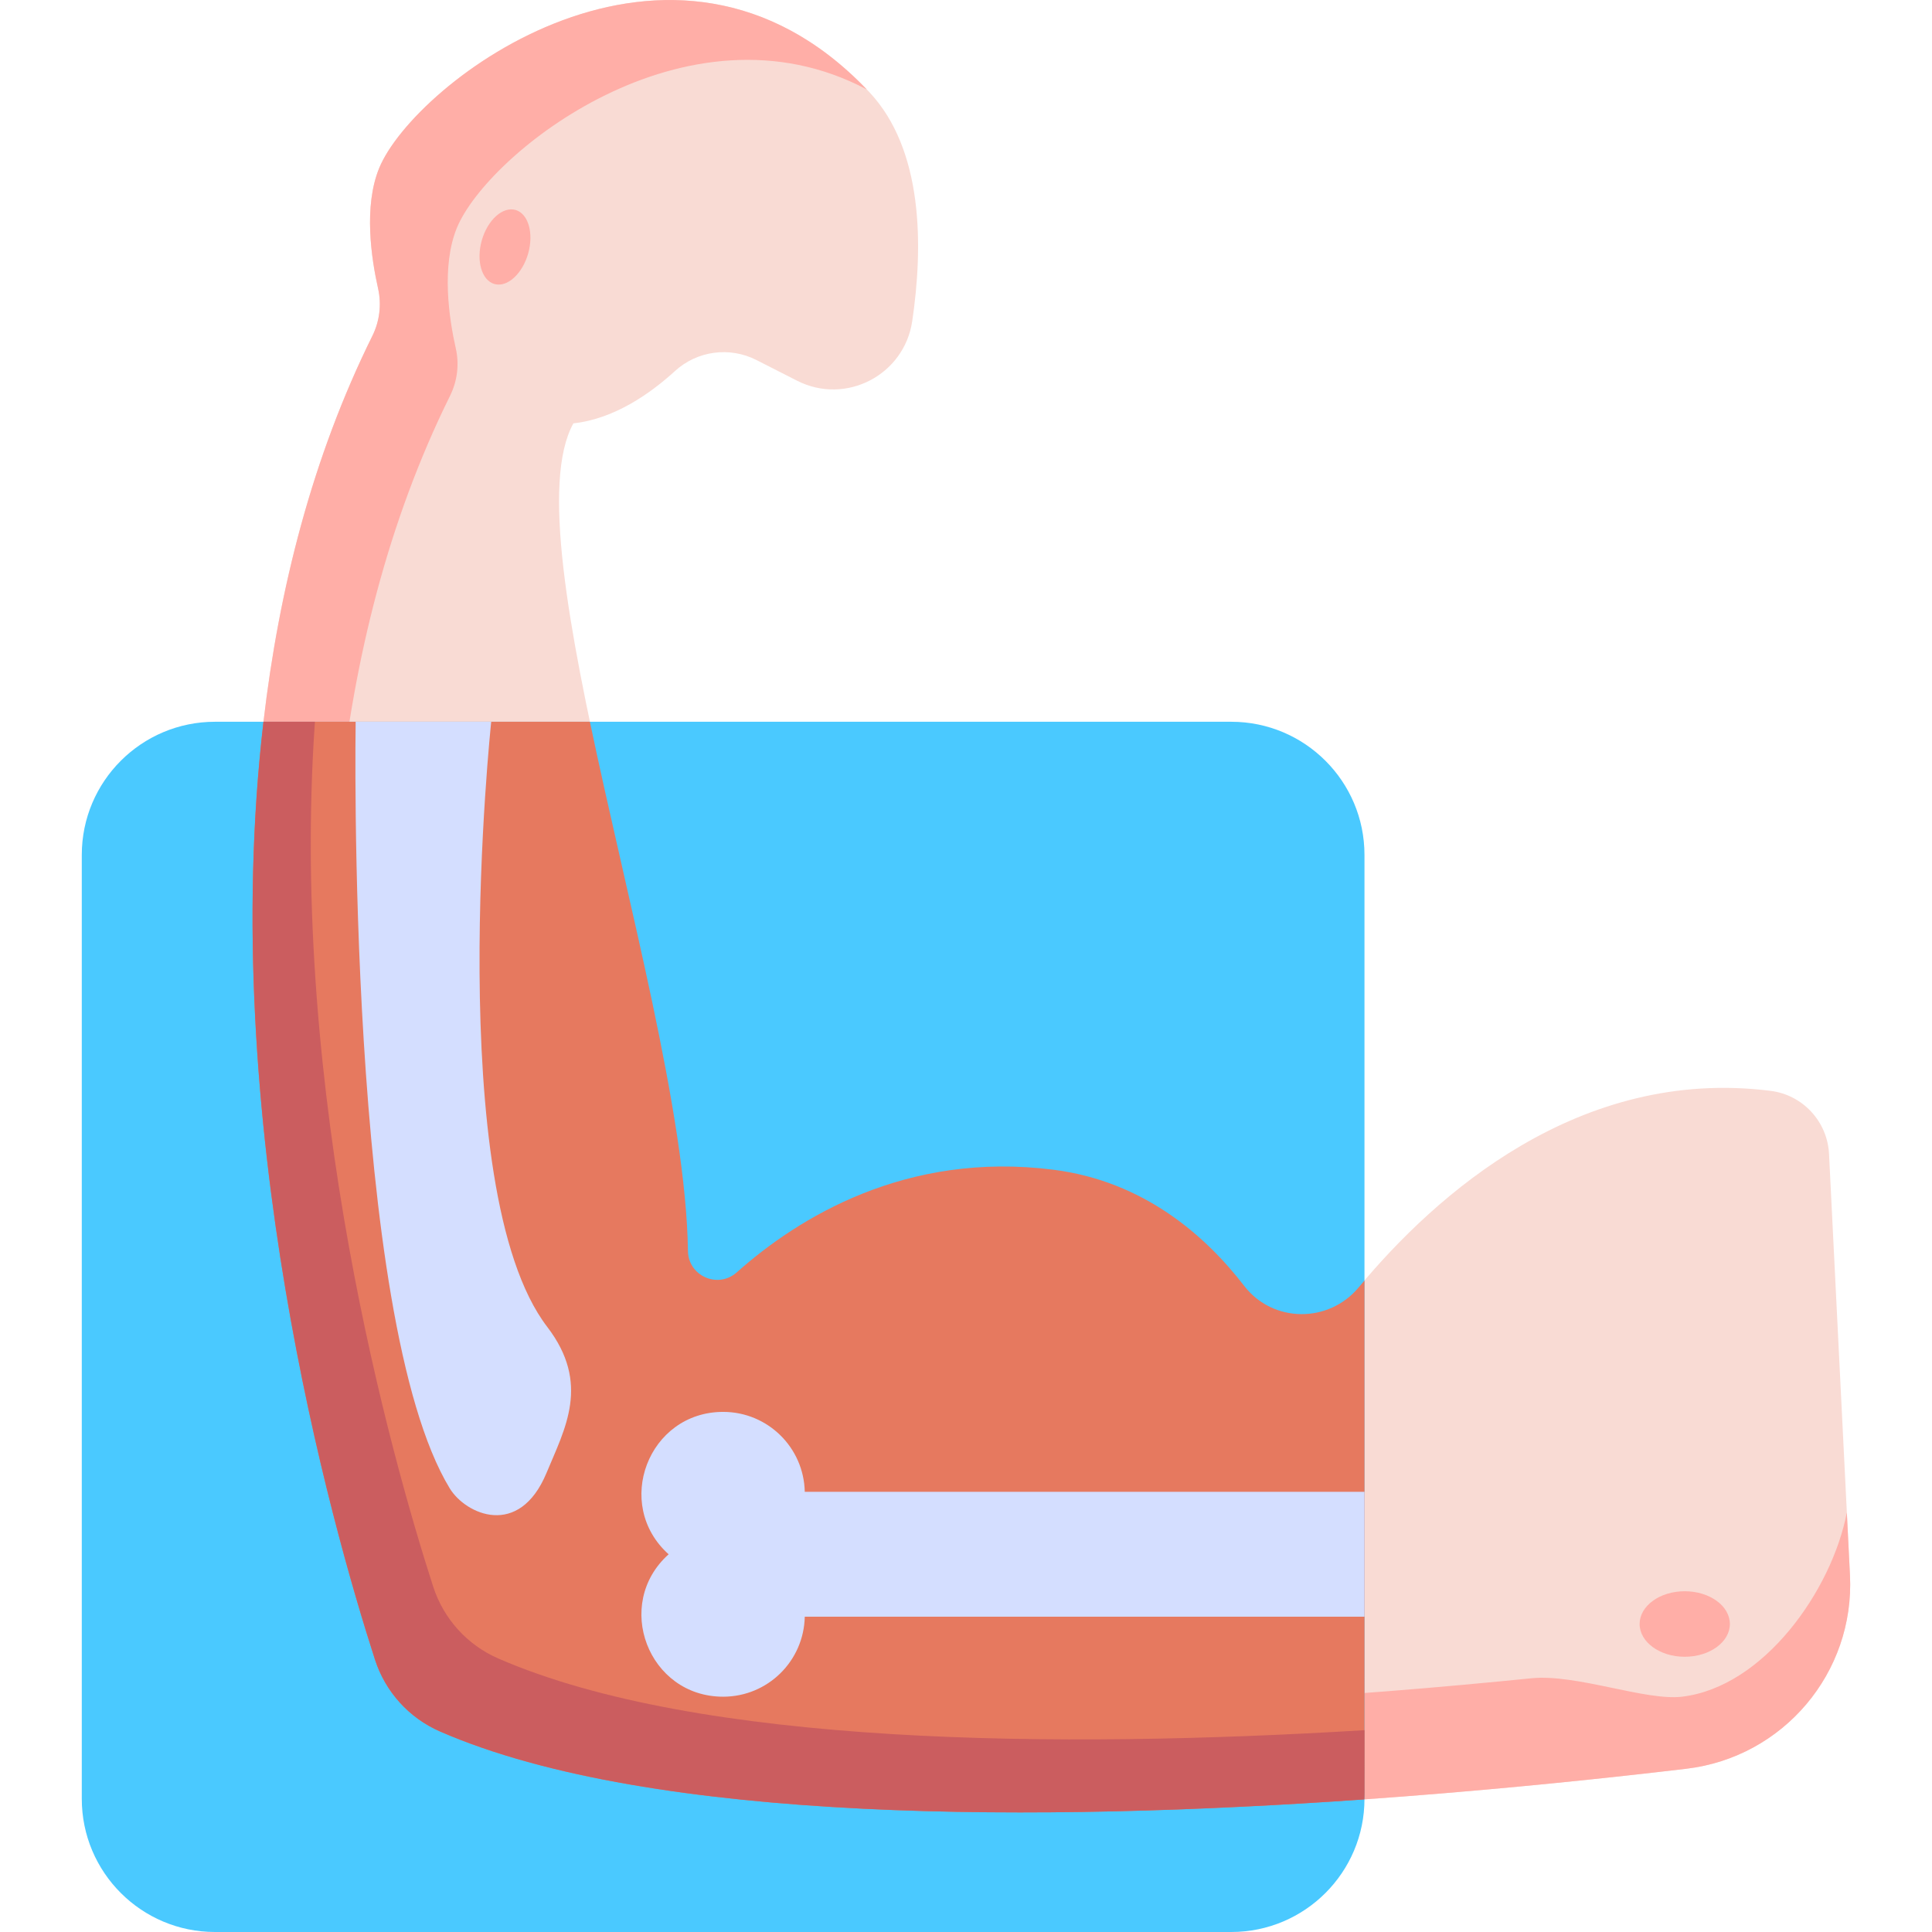 <svg width="24" height="24" viewBox="0 0 24 24" fill="none" xmlns="http://www.w3.org/2000/svg">
<path d="M20.949 21.972C17.122 22.426 9.155 23.112 5.471 21.512C5.084 21.343 4.787 21.018 4.658 20.616C3.938 18.383 1.648 10.185 4.625 4.174C4.716 3.991 4.741 3.784 4.697 3.586C4.613 3.213 4.515 2.565 4.71 2.089C5.144 1.026 8.363 -1.446 10.798 1.143C11.473 1.861 11.469 3.063 11.332 3.99C11.232 4.66 10.507 5.036 9.903 4.73L9.396 4.472C9.063 4.303 8.66 4.357 8.384 4.61C8.079 4.888 7.631 5.204 7.123 5.259C6.317 6.711 8.503 12.573 8.546 15.537C8.55 15.85 8.918 16.014 9.152 15.806C9.914 15.128 11.253 14.297 13.088 14.531C14.208 14.674 14.974 15.35 15.454 15.971C15.811 16.433 16.506 16.441 16.879 15.991C17.831 14.845 19.613 13.25 21.996 13.551C22.396 13.602 22.701 13.933 22.721 14.335L22.981 19.568C23.041 20.779 22.153 21.829 20.949 21.972Z" fill="#F9DBD4"/>
<path d="M22.942 18.789C22.756 19.754 21.912 20.956 20.895 21.077C20.44 21.131 19.583 20.792 19.024 20.848C14.608 21.294 7.809 21.641 4.855 19.867C4.855 19.867 3.284 15.626 3.147 10.728C3.021 15.061 4.182 19.141 4.658 20.616C4.787 21.018 5.084 21.343 5.471 21.512C9.155 23.112 17.121 22.426 20.949 21.972C22.153 21.829 23.041 20.779 22.981 19.568L22.942 18.789Z" fill="#FFAEA7"/>
<path d="M5.591 4.916C5.681 4.734 5.707 4.527 5.662 4.328C5.578 3.956 5.481 3.307 5.675 2.832C6.052 1.909 8.527 -0.075 10.767 1.111C8.335 -1.425 5.142 1.03 4.71 2.089C4.515 2.565 4.613 3.213 4.697 3.585C4.741 3.784 4.716 3.991 4.625 4.174C1.648 10.185 3.938 18.383 4.658 20.616C4.786 21.012 5.075 21.338 5.456 21.505C5.537 21.54 5.62 21.574 5.705 21.607C5.105 19.818 2.489 11.18 5.591 4.916Z" fill="#FFAEA7"/>
<path d="M15.295 24H2.671C1.757 24 1.016 23.259 1.016 22.346V10.62C1.016 9.707 1.757 8.966 2.671 8.966H15.295C16.209 8.966 16.95 9.707 16.95 10.62V22.346C16.95 23.259 16.209 24 15.295 24Z" fill="#4AC9FF"/>
<path d="M16.95 15.908C16.926 15.936 16.902 15.964 16.879 15.991C16.506 16.441 15.812 16.436 15.456 15.974C14.977 15.352 14.21 14.674 13.088 14.531C11.253 14.297 9.914 15.128 9.152 15.806C8.918 16.014 8.55 15.851 8.546 15.539C8.522 13.842 7.794 11.193 7.328 8.966H3.273C2.695 13.913 4.118 18.943 4.658 20.616C4.787 21.016 5.081 21.341 5.466 21.509C8.117 22.664 12.992 22.631 16.944 22.353C16.953 22.342 16.95 22.648 16.95 15.908Z" fill="#E6795F"/>
<path d="M6.189 20.602C5.804 20.434 5.51 20.109 5.381 19.709C4.874 18.138 3.589 13.608 3.912 8.966H3.273C2.695 13.913 4.118 18.943 4.658 20.616C4.787 21.016 5.081 21.341 5.466 21.509C8.117 22.664 12.992 22.631 16.944 22.353C16.953 22.343 16.95 22.412 16.95 21.493C13.141 21.724 8.682 21.688 6.189 20.602Z" fill="#CB5D5F"/>
<path d="M16.95 18.532H9.997C9.986 17.982 9.537 17.539 8.983 17.539C8.054 17.539 7.615 18.688 8.306 19.308C7.615 19.928 8.053 21.077 8.983 21.077C9.537 21.077 9.986 20.634 9.997 20.083H16.95V18.532Z" fill="#D4DEFF"/>
<path d="M5.587 18.489C5.783 18.811 6.448 19.117 6.789 18.297C7.017 17.747 7.339 17.19 6.798 16.483C5.484 14.767 6.102 8.966 6.102 8.966H4.418C4.418 8.966 4.297 16.37 5.587 18.489Z" fill="#D4DEFF"/>
<path d="M6.561 3.15C6.633 2.895 6.562 2.653 6.404 2.608C6.245 2.563 6.057 2.732 5.985 2.986C5.913 3.24 5.984 3.483 6.142 3.528C6.301 3.573 6.488 3.404 6.561 3.15Z" fill="#FFAEA7"/>
<path d="M20.928 20.581C21.238 20.581 21.489 20.398 21.489 20.174C21.489 19.949 21.238 19.767 20.928 19.767C20.619 19.767 20.368 19.949 20.368 20.174C20.368 20.398 20.619 20.581 20.928 20.581Z" fill="#FFAEA7"/>
</svg>
